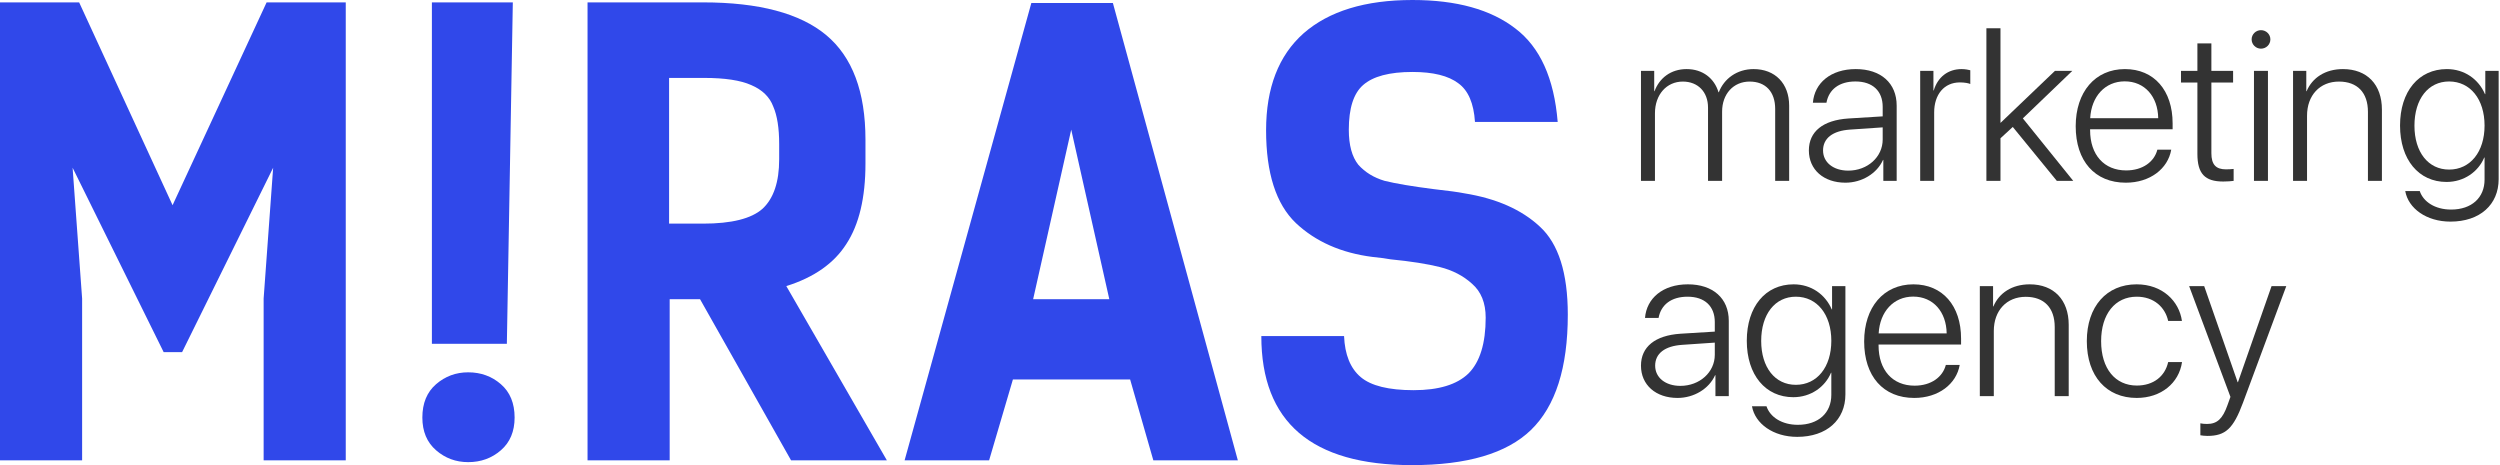 <svg width="172" height="32" viewBox="0 0 172 32" fill="none" xmlns="http://www.w3.org/2000/svg">
<path d="M4.995 11.54L5.65 20.542V31.673H0V0.164H5.445L11.873 14.118L18.343 0.164H23.788V31.673H18.138V20.542L18.793 11.54L12.529 24.225H11.259L4.995 11.54Z" fill="#3048EA"/>
<path d="M29.714 23.652V0.164H35.282L34.872 23.652H29.714ZM29.058 28.726C29.058 27.744 29.372 26.98 30 26.435C30.628 25.889 31.365 25.616 32.211 25.616C33.085 25.616 33.835 25.889 34.463 26.435C35.091 26.98 35.405 27.744 35.405 28.726C35.405 29.681 35.091 30.431 34.463 30.977C33.835 31.523 33.085 31.795 32.211 31.795C31.365 31.795 30.628 31.523 30 30.977C29.372 30.431 29.058 29.681 29.058 28.726Z" fill="#3048EA"/>
<path d="M48.162 20.583H46.074V31.673H40.423V0.164H48.366C52.215 0.164 55.04 0.914 56.842 2.414C58.643 3.915 59.544 6.315 59.544 9.616V11.253C59.544 13.599 59.107 15.441 58.234 16.777C57.388 18.114 56.009 19.083 54.098 19.683L61.018 31.673H54.426L48.162 20.583ZM48.366 15.386C50.332 15.386 51.696 15.045 52.461 14.363C53.225 13.654 53.607 12.522 53.607 10.967V9.903C53.607 8.812 53.471 7.952 53.198 7.325C52.952 6.67 52.447 6.179 51.683 5.852C50.946 5.524 49.868 5.361 48.448 5.361H46.033V15.386H48.366Z" fill="#3048EA"/>
<path d="M79.35 31.673L77.753 26.107H69.688L68.05 31.673H62.236L70.957 0.205H76.566L85.164 31.673H79.35ZM73.7 8.921L71.08 20.583H76.32L73.7 8.921Z" fill="#3048EA"/>
<path d="M101.478 8.389C101.396 7.107 101.014 6.22 100.332 5.729C99.649 5.211 98.598 4.951 97.179 4.951C95.596 4.951 94.463 5.251 93.781 5.852C93.126 6.425 92.798 7.448 92.798 8.921C92.798 9.985 93.016 10.789 93.453 11.335C93.917 11.853 94.518 12.222 95.255 12.44C96.019 12.631 97.152 12.822 98.653 13.013C99.636 13.122 100.332 13.217 100.741 13.299C102.952 13.654 104.685 14.418 105.941 15.591C107.224 16.764 107.865 18.783 107.865 21.647C107.865 25.303 107.019 27.949 105.327 29.586C103.662 31.195 100.932 32 97.138 32C90.232 32 86.779 29.04 86.779 23.12H92.471C92.525 24.402 92.907 25.344 93.617 25.944C94.327 26.544 95.541 26.844 97.261 26.844C98.981 26.844 100.236 26.462 101.028 25.698C101.819 24.907 102.215 23.625 102.215 21.852C102.215 20.842 101.901 20.065 101.273 19.519C100.673 18.974 99.936 18.592 99.062 18.373C98.189 18.155 97.056 17.978 95.664 17.841C95.391 17.787 94.982 17.732 94.436 17.678C92.279 17.405 90.519 16.628 89.154 15.345C87.789 14.036 87.107 11.908 87.107 8.962C87.107 6.043 87.967 3.819 89.686 2.292C91.433 0.764 93.931 0 97.179 0C100.209 0 102.57 0.655 104.262 1.964C105.954 3.246 106.923 5.388 107.169 8.389H101.478Z" fill="#3048EA"/>
<path d="M112.899 12.445V4.877H113.81V6.274H113.832C114.16 5.386 114.939 4.753 116.04 4.753C117.148 4.753 117.949 5.393 118.233 6.347H118.255C118.612 5.415 119.502 4.753 120.646 4.753C122.125 4.753 123.094 5.743 123.094 7.271V12.445H122.132V7.489C122.132 6.318 121.477 5.612 120.376 5.612C119.254 5.612 118.481 6.471 118.481 7.679V12.445H117.512V7.402C117.512 6.318 116.812 5.612 115.778 5.612C114.663 5.612 113.861 6.507 113.861 7.795V12.445H112.899Z" fill="#333333"/>
<path d="M127.161 11.739C128.487 11.739 129.529 10.801 129.529 9.6V8.763L127.285 8.916C126.09 8.996 125.426 9.513 125.426 10.35C125.426 11.172 126.133 11.739 127.161 11.739ZM126.964 12.569C125.47 12.569 124.45 11.674 124.45 10.35C124.45 9.054 125.419 8.268 127.168 8.152L129.529 8.006V7.351C129.529 6.26 128.837 5.605 127.656 5.605C126.541 5.605 125.827 6.15 125.66 7.067H124.727C124.836 5.714 125.951 4.753 127.678 4.753C129.406 4.753 130.491 5.721 130.491 7.264V12.445H129.573V11.005H129.551C129.129 11.943 128.094 12.569 126.964 12.569Z" fill="#333333"/>
<path d="M132.109 12.445V4.877H133.02V6.223H133.042C133.319 5.299 134.026 4.753 134.959 4.753C135.214 4.753 135.44 4.804 135.556 4.833V5.779C135.432 5.721 135.163 5.67 134.835 5.67C133.756 5.67 133.071 6.507 133.071 7.73V12.445H132.109Z" fill="#333333"/>
<path d="M137.633 8.457L141.379 4.877H142.574L139.171 8.144L142.64 12.445H141.51L138.479 8.734L137.633 9.513V12.445H136.664V1.944H137.633V8.457Z" fill="#333333"/>
<path d="M146.182 5.597C144.826 5.597 143.886 6.638 143.806 8.13H148.485C148.463 6.638 147.552 5.597 146.182 5.597ZM148.426 10.299H149.381C149.155 11.608 147.924 12.569 146.255 12.569C144.127 12.569 142.808 11.085 142.808 8.683C142.808 6.332 144.141 4.753 146.196 4.753C148.208 4.753 149.476 6.23 149.476 8.486V8.894H143.799V8.952C143.799 10.662 144.768 11.725 146.277 11.725C147.421 11.725 148.215 11.128 148.426 10.299Z" fill="#333333"/>
<path d="M151.181 2.985H152.143V4.877H153.637V5.677H152.143V10.539C152.143 11.317 152.449 11.652 153.149 11.652C153.251 11.652 153.615 11.638 153.674 11.623V12.445C153.572 12.467 153.163 12.489 152.959 12.489C151.691 12.489 151.181 11.95 151.181 10.582V5.677H150.052V4.877H151.181V2.985Z" fill="#333333"/>
<path d="M155.073 12.445V4.877H156.035V12.445H155.073ZM155.554 3.348C155.204 3.348 154.912 3.065 154.912 2.708C154.912 2.359 155.204 2.075 155.554 2.075C155.911 2.075 156.202 2.359 156.202 2.708C156.202 3.065 155.911 3.348 155.554 3.348Z" fill="#333333"/>
<path d="M157.762 12.445V4.877H158.673V6.274H158.695C159.081 5.357 159.97 4.753 161.194 4.753C162.856 4.753 163.876 5.823 163.876 7.54V12.445H162.914V7.693C162.914 6.369 162.186 5.612 160.918 5.612C159.606 5.612 158.724 6.558 158.724 7.962V12.445H157.762Z" fill="#333333"/>
<path d="M168.497 11.667C169.954 11.667 170.938 10.451 170.938 8.639C170.938 6.827 169.954 5.605 168.497 5.605C167.068 5.605 166.114 6.805 166.114 8.647C166.114 10.473 167.068 11.667 168.497 11.667ZM168.591 15.247C166.937 15.247 165.691 14.338 165.48 13.144H166.478C166.726 13.886 167.535 14.418 168.635 14.418C170.056 14.418 170.938 13.595 170.938 12.358V10.837H170.916C170.508 11.812 169.532 12.518 168.322 12.518C166.405 12.518 165.123 10.983 165.123 8.639C165.123 6.289 166.405 4.753 168.344 4.753C169.553 4.753 170.523 5.444 170.967 6.478H170.989V4.877H171.907V12.322C171.907 14.083 170.617 15.247 168.591 15.247Z" fill="#333333"/>
<path d="M115.61 26.548C116.936 26.548 117.978 25.61 117.978 24.409V23.572L115.734 23.725C114.539 23.805 113.875 24.321 113.875 25.158C113.875 25.981 114.582 26.548 115.61 26.548ZM115.413 27.378C113.919 27.378 112.899 26.483 112.899 25.158C112.899 23.863 113.868 23.077 115.617 22.96L117.978 22.815V22.16C117.978 21.068 117.286 20.413 116.105 20.413C114.99 20.413 114.276 20.959 114.109 21.876H113.176C113.285 20.523 114.4 19.562 116.127 19.562C117.855 19.562 118.94 20.53 118.94 22.073V27.254H118.022V25.813H118C117.578 26.752 116.543 27.378 115.413 27.378Z" fill="#333333"/>
<path d="M123.553 26.476C125.011 26.476 125.995 25.26 125.995 23.448C125.995 21.636 125.011 20.413 123.553 20.413C122.125 20.413 121.17 21.614 121.17 23.455C121.17 25.282 122.125 26.476 123.553 26.476ZM123.648 30.056C121.994 30.056 120.748 29.146 120.536 27.953H121.535C121.783 28.695 122.592 29.227 123.692 29.227C125.113 29.227 125.995 28.404 125.995 27.167V25.646H125.973C125.565 26.621 124.588 27.327 123.379 27.327C121.462 27.327 120.179 25.791 120.179 23.448C120.179 21.097 121.462 19.562 123.4 19.562C124.61 19.562 125.579 20.253 126.024 21.287H126.046V19.686H126.964V27.131C126.964 28.892 125.674 30.056 123.648 30.056Z" fill="#333333"/>
<path d="M131.628 20.406C130.273 20.406 129.333 21.447 129.252 22.939H133.931C133.909 21.447 132.998 20.406 131.628 20.406ZM133.873 25.107H134.828C134.602 26.417 133.37 27.378 131.701 27.378C129.573 27.378 128.254 25.893 128.254 23.492C128.254 21.141 129.588 19.562 131.643 19.562C133.654 19.562 134.922 21.039 134.922 23.295V23.703H129.245V23.761C129.245 25.471 130.214 26.534 131.723 26.534C132.867 26.534 133.662 25.937 133.873 25.107Z" fill="#333333"/>
<path d="M136.212 27.254V19.686H137.123V21.083H137.145C137.531 20.166 138.42 19.562 139.645 19.562C141.306 19.562 142.327 20.632 142.327 22.349V27.254H141.365V22.502C141.365 21.177 140.636 20.421 139.368 20.421C138.056 20.421 137.174 21.367 137.174 22.771V27.254H136.212Z" fill="#333333"/>
<path d="M150.117 22.08H149.17C148.966 21.148 148.2 20.413 147.005 20.413C145.526 20.413 144.557 21.6 144.557 23.47C144.557 25.369 145.533 26.526 147.013 26.526C148.157 26.526 148.951 25.893 149.17 24.911H150.124C149.913 26.359 148.681 27.378 147.005 27.378C144.936 27.378 143.573 25.893 143.573 23.47C143.573 21.083 144.936 19.562 146.998 19.562C148.784 19.562 149.928 20.726 150.117 22.08Z" fill="#333333"/>
<path d="M151.866 29.991C151.713 29.991 151.495 29.969 151.385 29.947V29.125C151.502 29.154 151.691 29.168 151.844 29.168C152.537 29.168 152.916 28.819 153.251 27.873L153.455 27.305L150.613 19.686H151.648L153.95 26.294H153.972L156.283 19.686H157.296L154.315 27.713C153.652 29.496 153.112 29.991 151.866 29.991Z" fill="#333333"/>
</svg>
